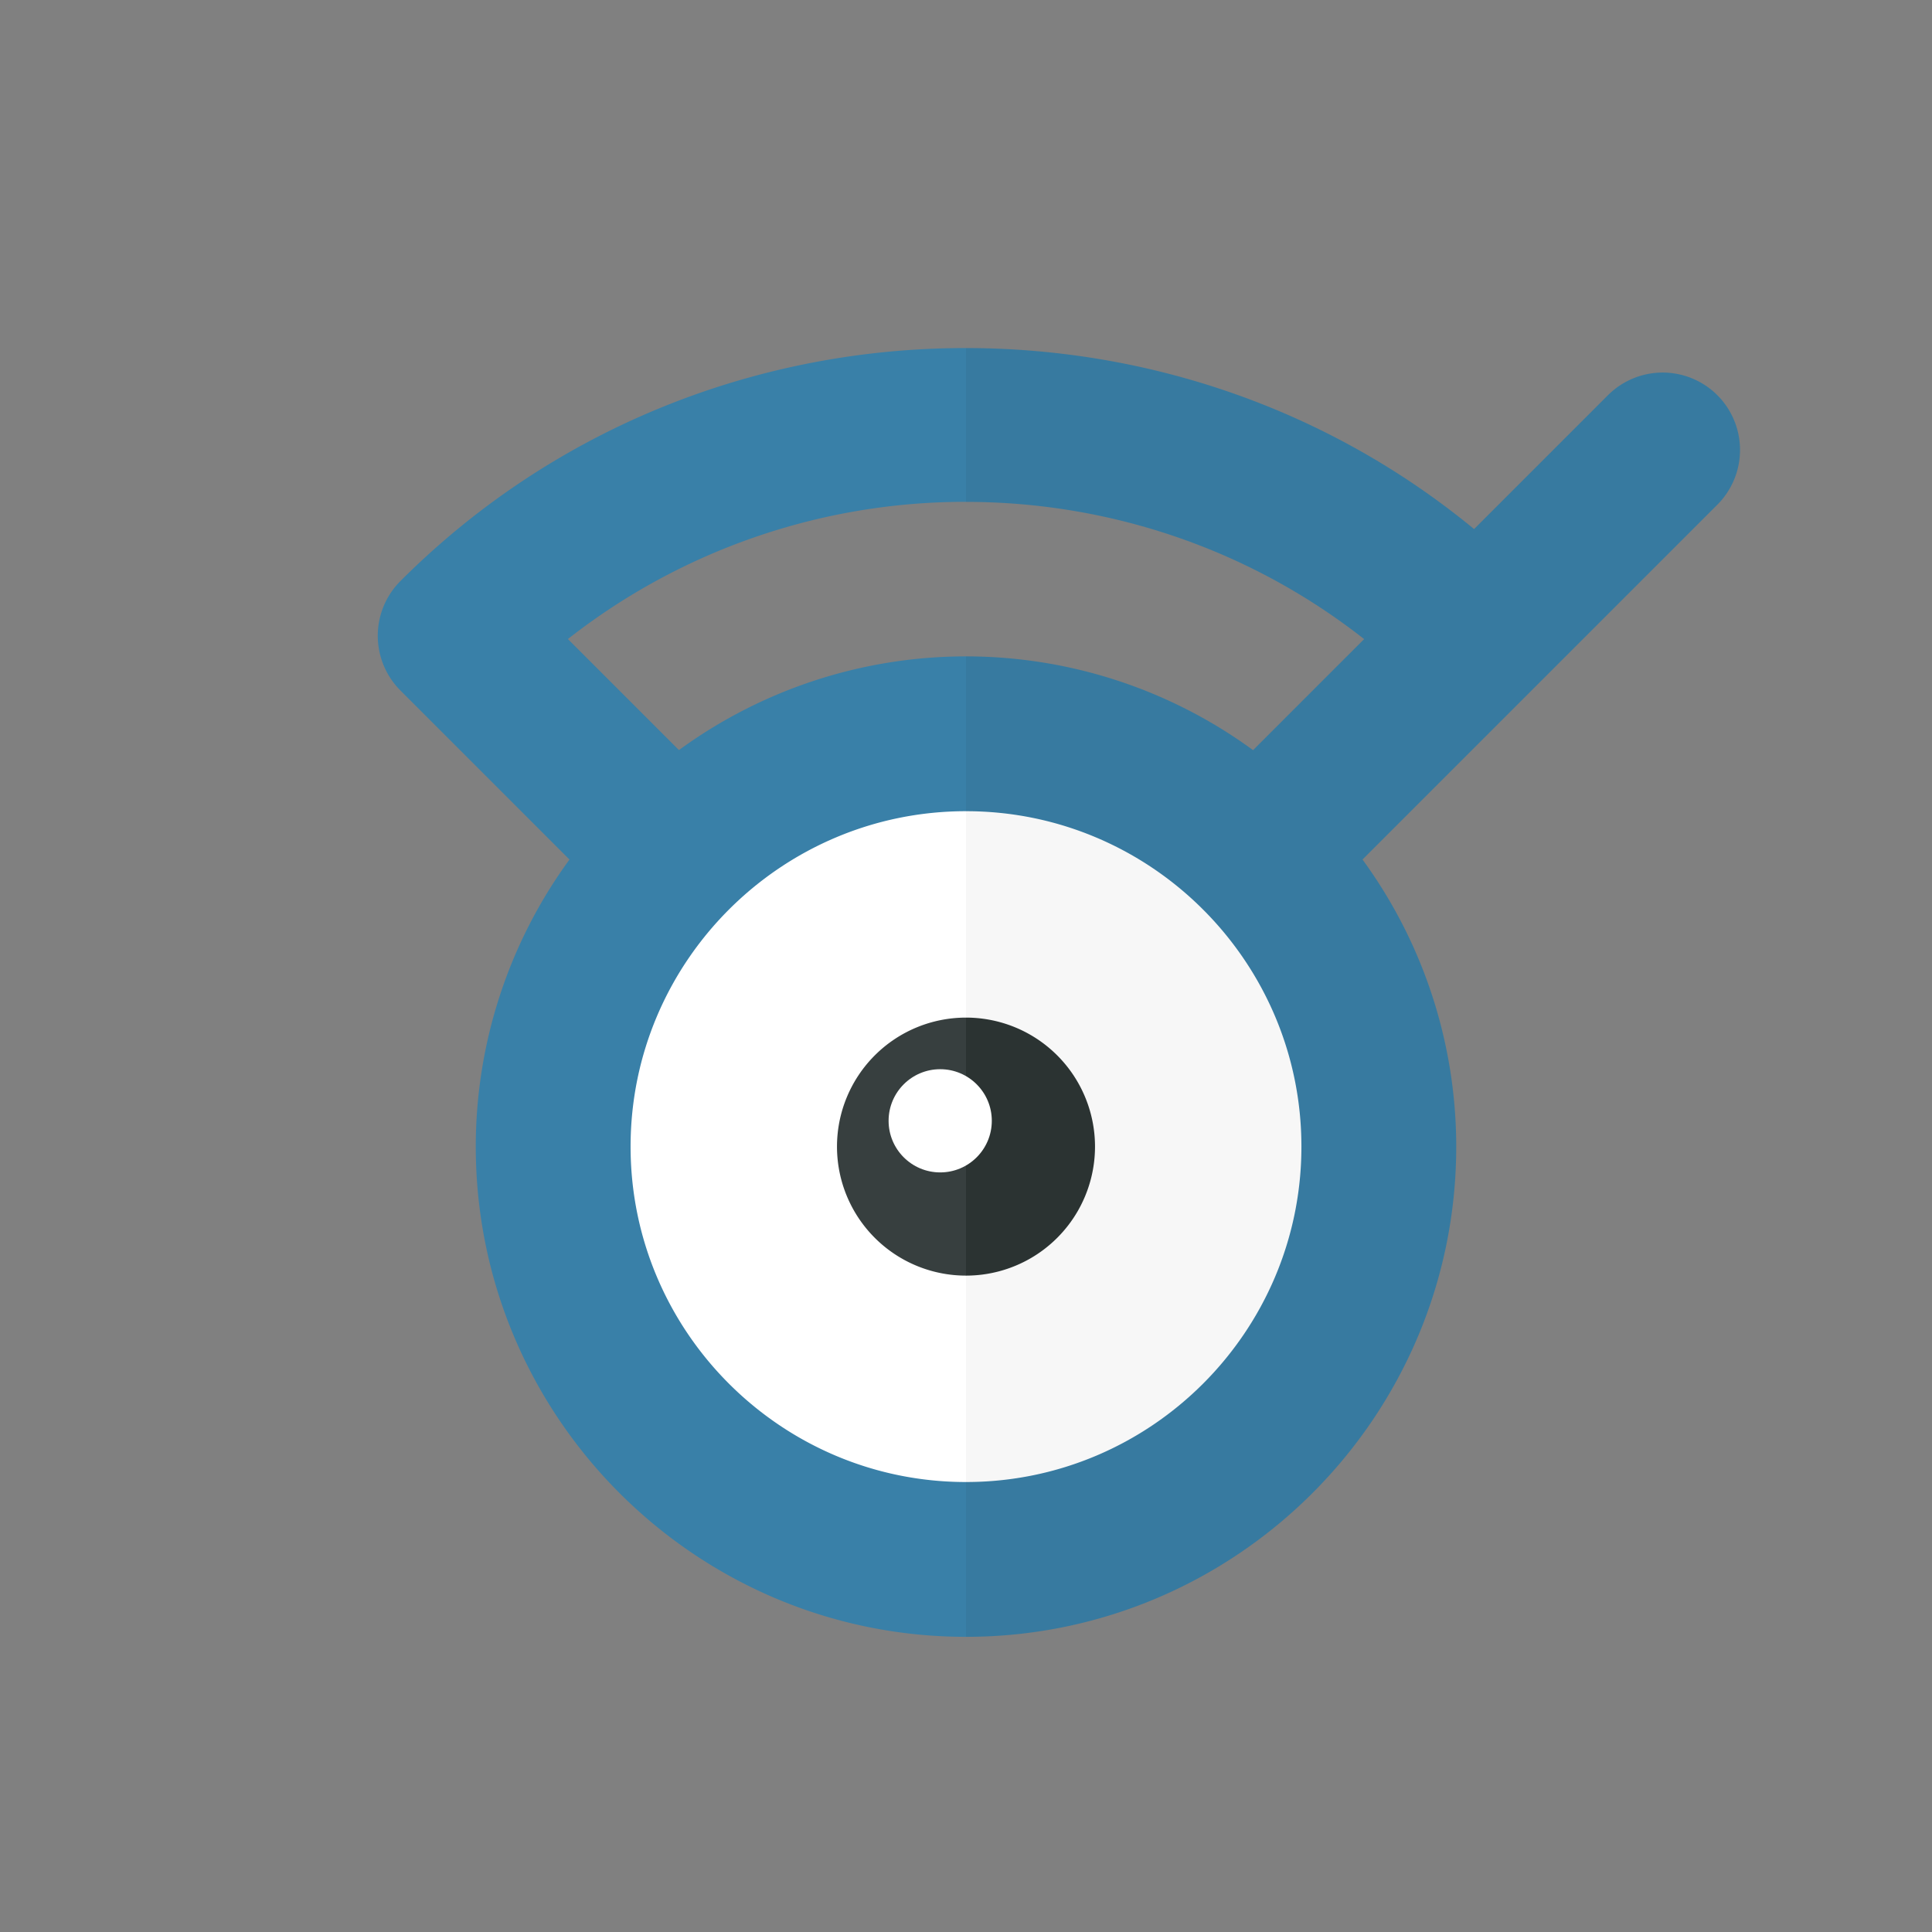 <svg xmlns="http://www.w3.org/2000/svg" width="100%" height="100%" viewBox="-2.72 -2.72 37.44 37.44"><rect x="-2.72" y="-2.72" width="37.44" height="37.44" fill="#808080" stroke="none"/><path fill="#FFF" d="M16 12a7.5 7.5 0 000 15V12z"/><path fill="#F7F7F7" d="M23.5 19.5A7.5 7.5 0 0016 12v15a7.5 7.5 0 007.5-7.5z"/><path fill="#373F3F" d="M16 17a2.5 2.5 0 100 5v-5z"/><path fill="#2B3332" d="M18.5 19.5A2.5 2.5 0 0016 17v5a2.5 2.5 0 002.5-2.5z"/><circle cx="15.5" cy="19" r="1" fill="#FFF"/><path fill="#3980A8" d="M16 7.005v-2.98C12.031 4.023 8.062 5.518 5.04 8.54a1.5 1.5 0 000 2.121l3.276 3.276A9.435 9.435 0 006.5 19.5c0 5.238 4.262 9.5 9.5 9.5v-3c-3.584 0-6.5-2.916-6.5-6.5S12.416 13 16 13v-3a9.435 9.435 0 00-5.563 1.816L8.285 9.664A12.475 12.475 0 0116 7.005z"/><path fill="#377AA0" d="M30.561 4.939a1.5 1.5 0 00-2.121 0l-2.594 2.594C22.996 5.185 19.498 4.026 16 4.025v2.981c2.729 0 5.459.886 7.715 2.659l-2.152 2.152A9.429 9.429 0 0016 10v3c3.584 0 6.5 2.916 6.5 6.5S19.584 26 16 26v3c5.238 0 9.5-4.262 9.5-9.5a9.435 9.435 0 00-1.816-5.563l3.185-3.185.09-.09 3.601-3.601a1.501 1.501 0 00.001-2.122z"/></svg>